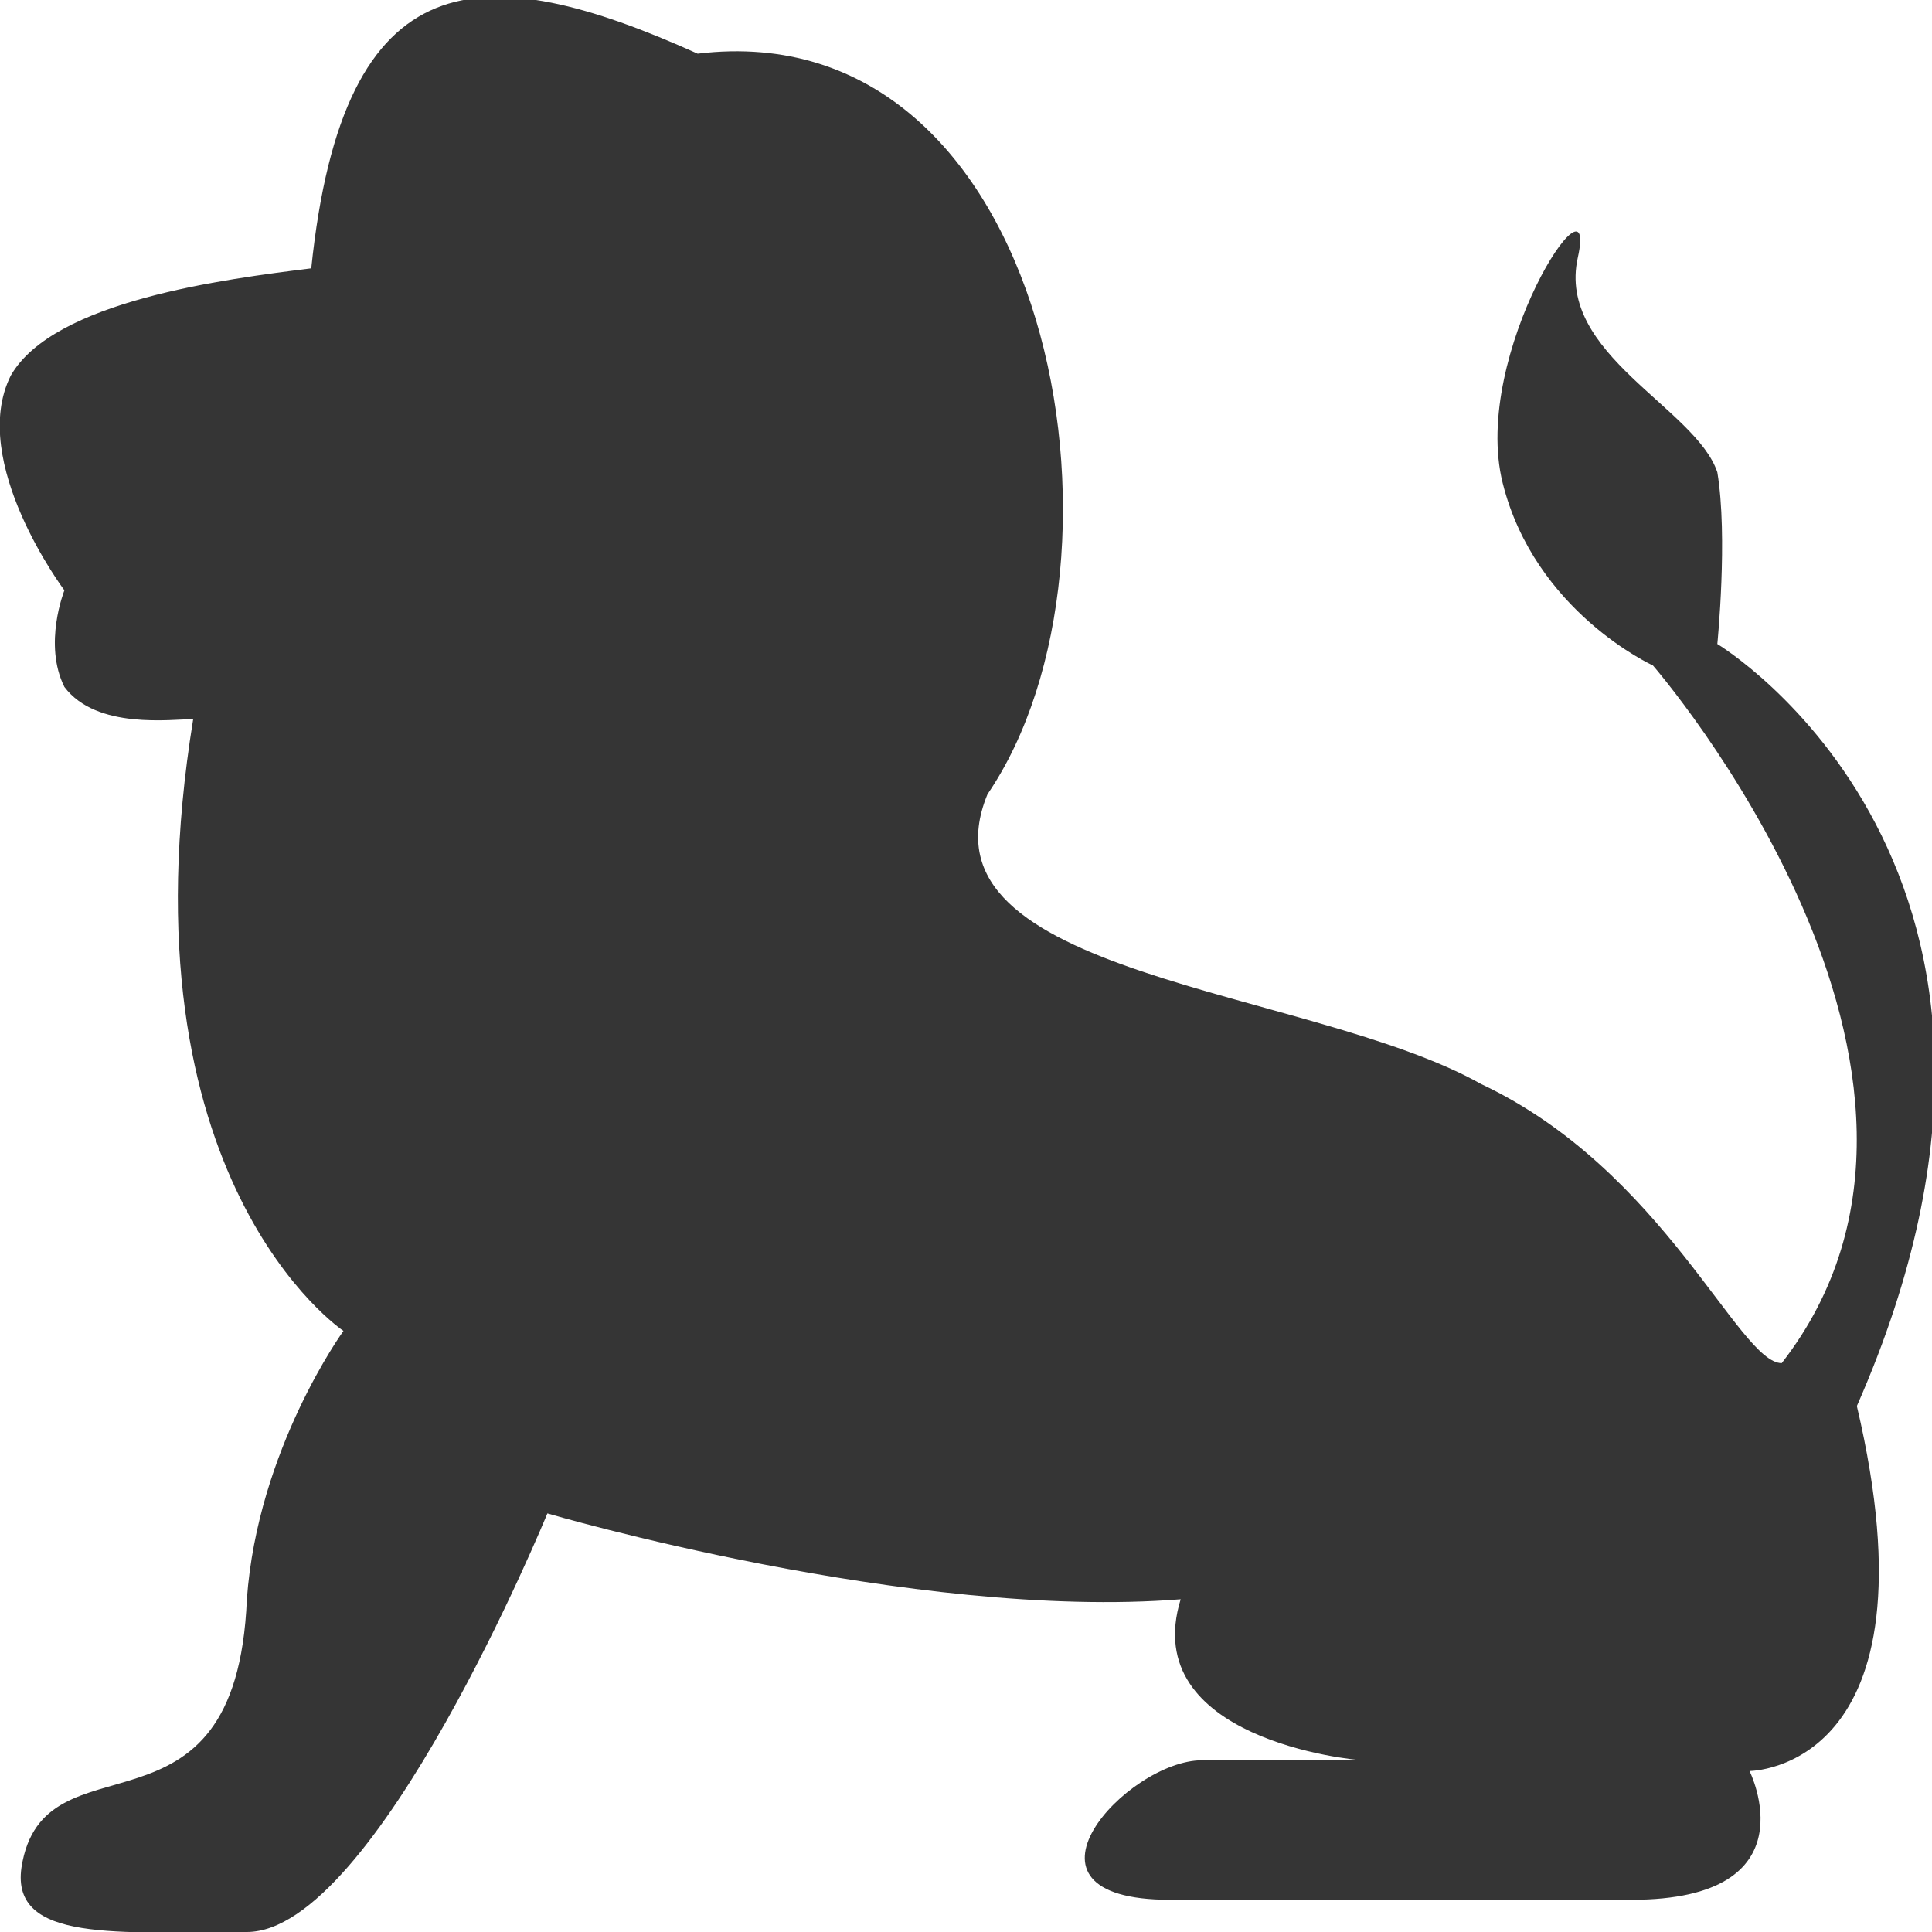 <?xml version="1.0" encoding="utf-8"?>
<!-- Generator: Adobe Illustrator 21.0.0, SVG Export Plug-In . SVG Version: 6.00 Build 0)  -->
<svg version="1.1" id="Слой_1" xmlns="http://www.w3.org/2000/svg" xmlns:xlink="http://www.w3.org/1999/xlink" x="0px" y="0px"
	 viewBox="0 0 18 18" style="enable-background:new 0 0 18 18;" xml:space="preserve">
<style type="text/css">
	.st0{fill:#353535;}
</style>
<path class="st0" d="M9.2,7.4c-0.7,1.7,3,1.8,4.6,2.7c1.7,0.8,2.4,2.6,2.8,2.6c2.1-2.7-1.2-6.5-1.2-6.5S14.3,5.7,14,4.5
	c-0.3-1.2,0.9-3,0.7-2.1c-0.2,0.9,1.1,1.4,1.3,2c0.1,0.6,0,1.6,0,1.6s3.5,2.1,1.3,7.1c0.8,3.4-1,3.4-1,3.4s0.6,1.2-1.1,1.2
	c-1.7,0-2.7,0-4.3,0c-1.6,0-0.4-1.3,0.3-1.3c0.7,0,1.2,0,1.5,0c-0.1,0-2.1-0.2-1.7-1.5c-2.5,0.2-5.9-0.8-5.9-0.8S3.5,18,2.3,18
	c-1.2,0-2.2,0.1-2.1-0.6c0.2-1.3,2-0.1,2.1-2.5c0.1-1.4,0.9-2.5,0.9-2.5S1.1,11,1.8,6.7c-0.2,0-0.9,0.1-1.2-0.3
	c-0.2-0.4,0-0.9,0-0.9s-0.9-1.2-0.5-2c0.4-0.7,2-0.9,2.8-1c0.3-2.9,1.6-2.9,3.6-2C9.8,0.1,10.7,5.2,9.2,7.4z"/>
</svg>

